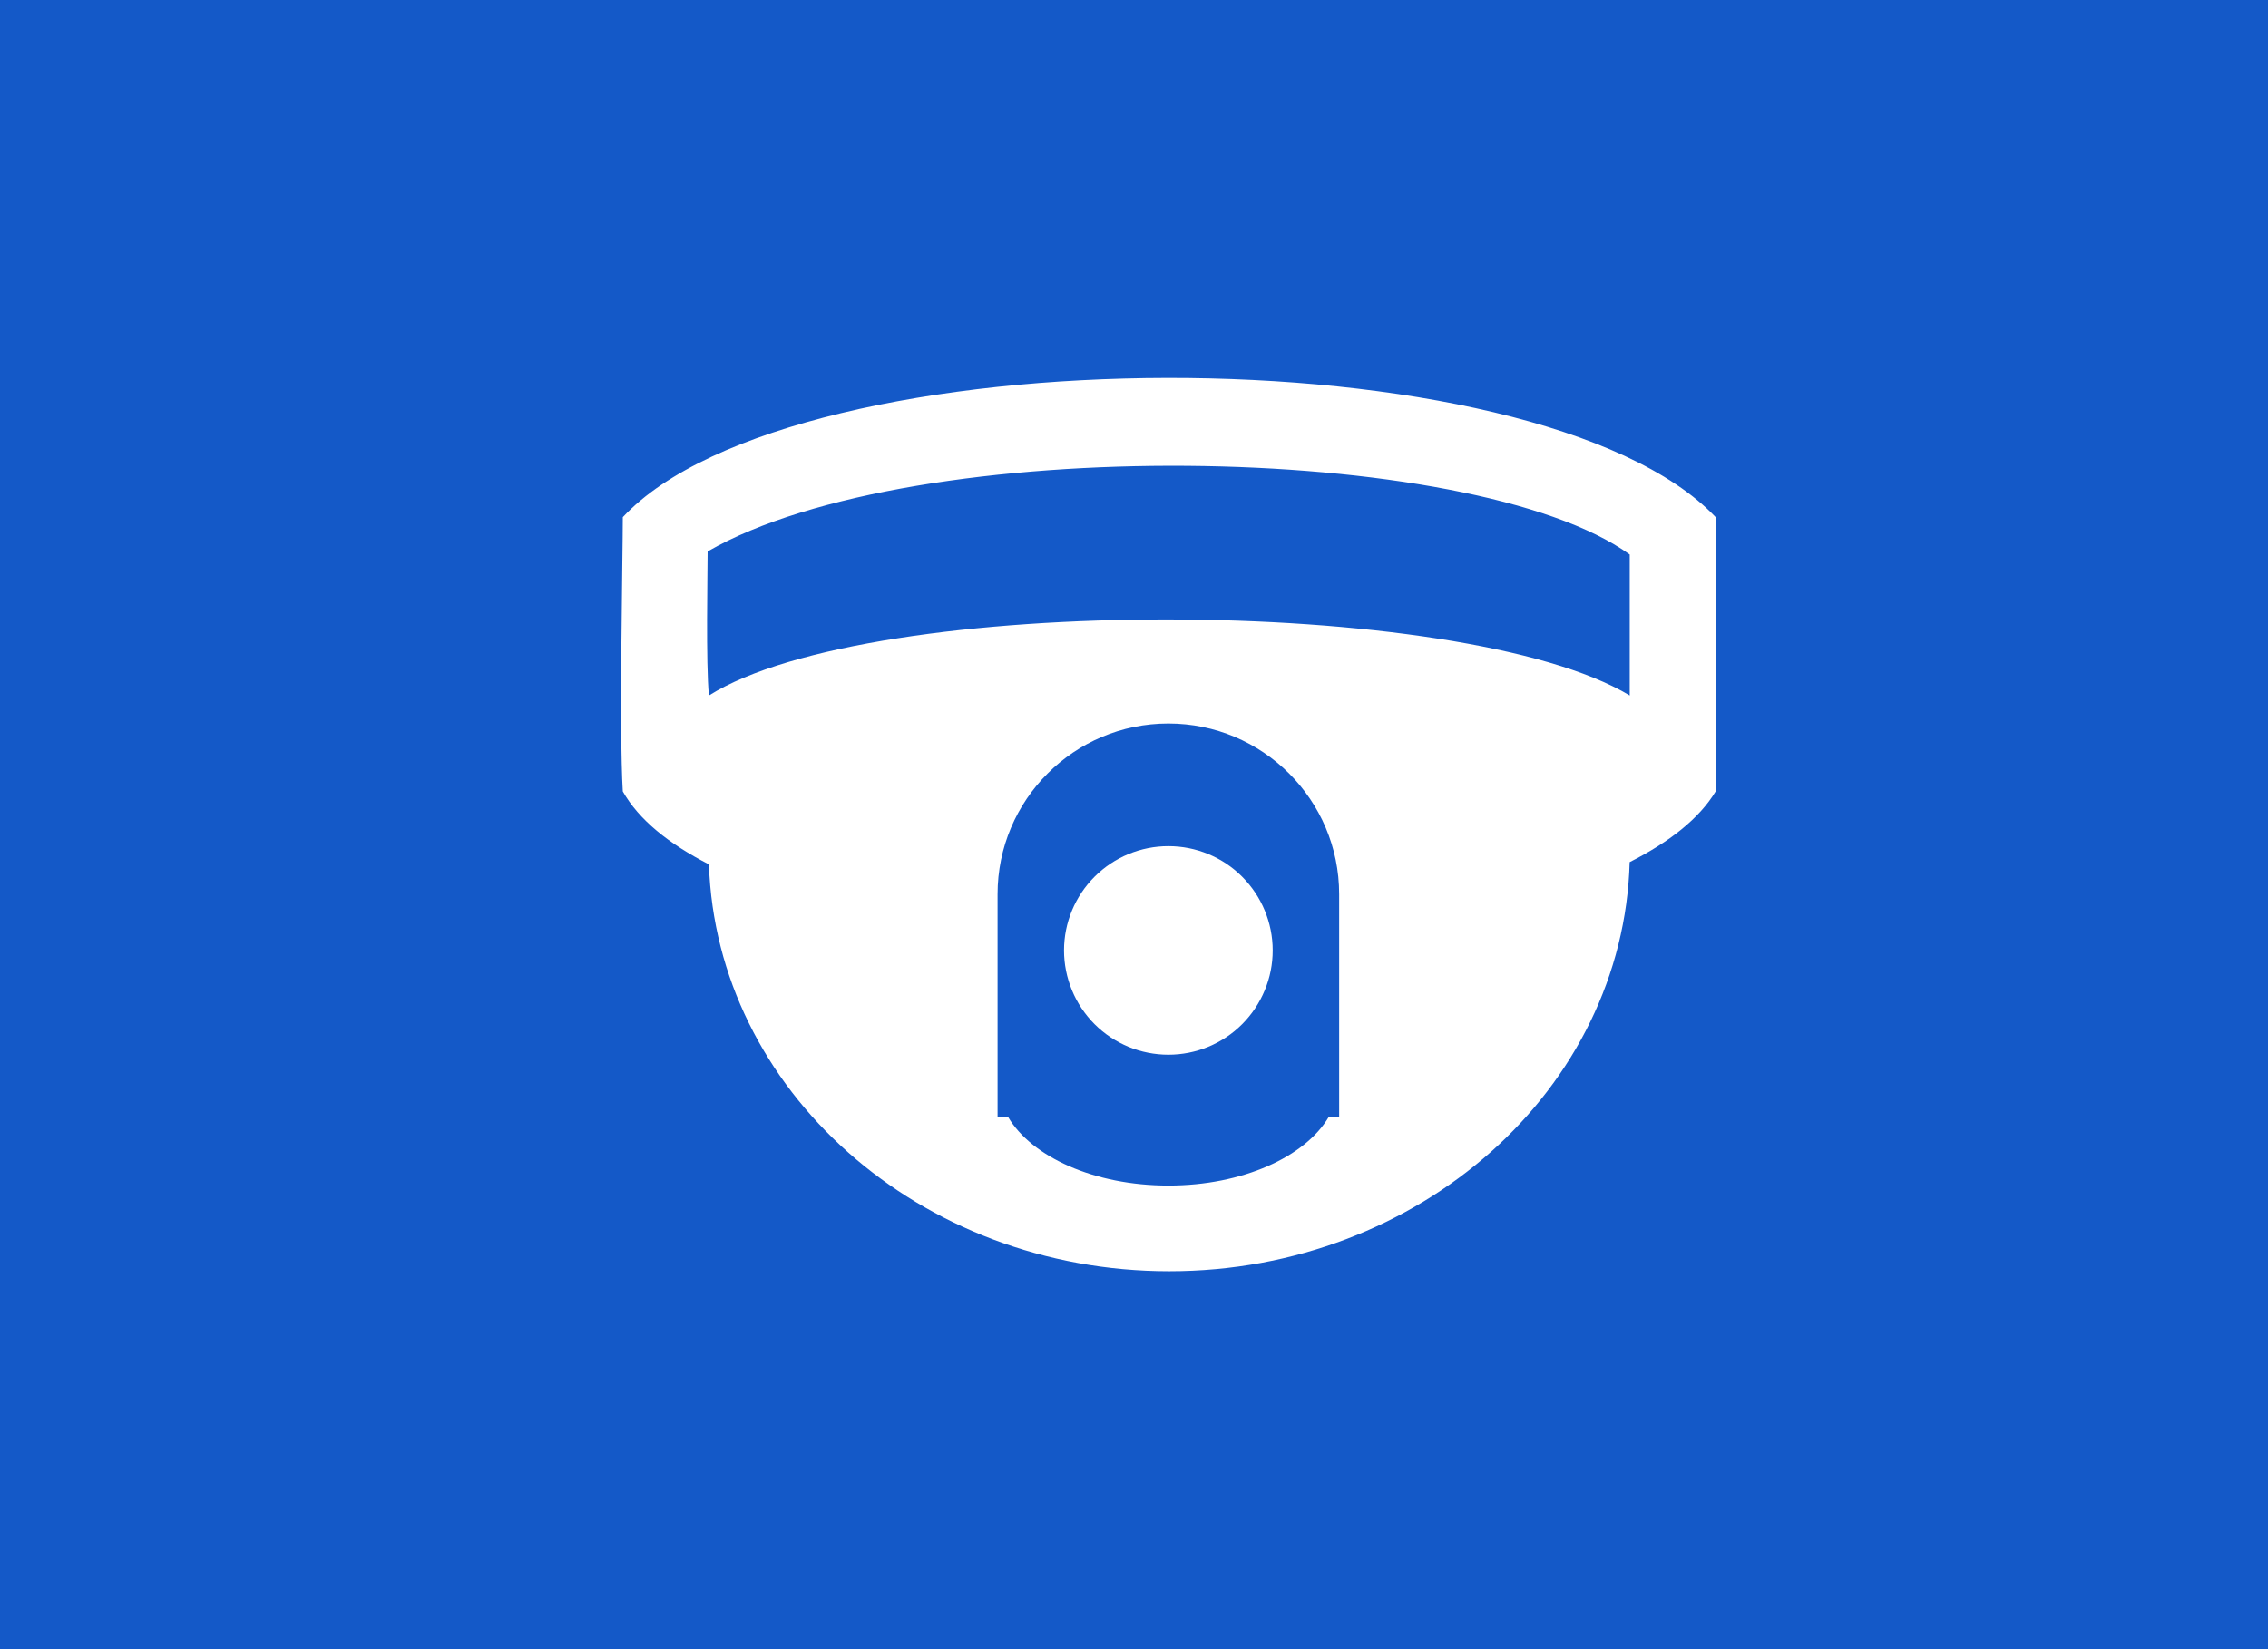 <svg width="33" height="24" viewBox="0 0 33 24" fill="none" xmlns="http://www.w3.org/2000/svg">
<g id="Group 1321315524">
<rect id="Rectangle 34624890" width="33" height="24" fill="#1459C8"/>
<path id="Vector" d="M9.062 7.526C9.062 8.108 9.007 10.625 9.062 11.517C9.294 11.929 9.734 12.282 10.315 12.579C10.425 15.865 13.378 18.5 17.013 18.5C20.66 18.5 23.62 15.848 23.712 12.546C24.288 12.255 24.725 11.913 24.963 11.517V7.526C22.375 4.804 11.567 4.845 9.062 7.526ZM19.485 16.255H19.333C18.99 16.835 18.081 17.253 17 17.253C15.92 17.253 15.01 16.835 14.668 16.255H14.515V13.014V13.013C14.515 11.641 15.628 10.529 17 10.529C18.372 10.529 19.485 11.641 19.485 13.013V16.255H19.485ZM23.713 10.121C21.277 8.656 12.677 8.636 10.315 10.121C10.269 9.663 10.296 8.324 10.296 8.025C13.297 6.293 21.429 6.42 23.713 8.07L23.713 10.121Z" fill="white"/>
<path id="Vector_2" d="M15.482 13.831C15.482 14.031 15.522 14.228 15.598 14.412C15.674 14.596 15.786 14.764 15.927 14.905C16.068 15.046 16.235 15.157 16.419 15.234C16.604 15.31 16.801 15.349 17 15.349C17.2 15.349 17.397 15.31 17.581 15.234C17.765 15.157 17.933 15.046 18.073 14.905C18.214 14.764 18.326 14.596 18.402 14.412C18.479 14.228 18.518 14.031 18.518 13.831C18.518 13.429 18.358 13.043 18.073 12.758C17.789 12.473 17.403 12.314 17 12.314C16.598 12.314 16.212 12.473 15.927 12.758C15.642 13.043 15.482 13.429 15.482 13.831Z" fill="white"/>
</g>
</svg>
